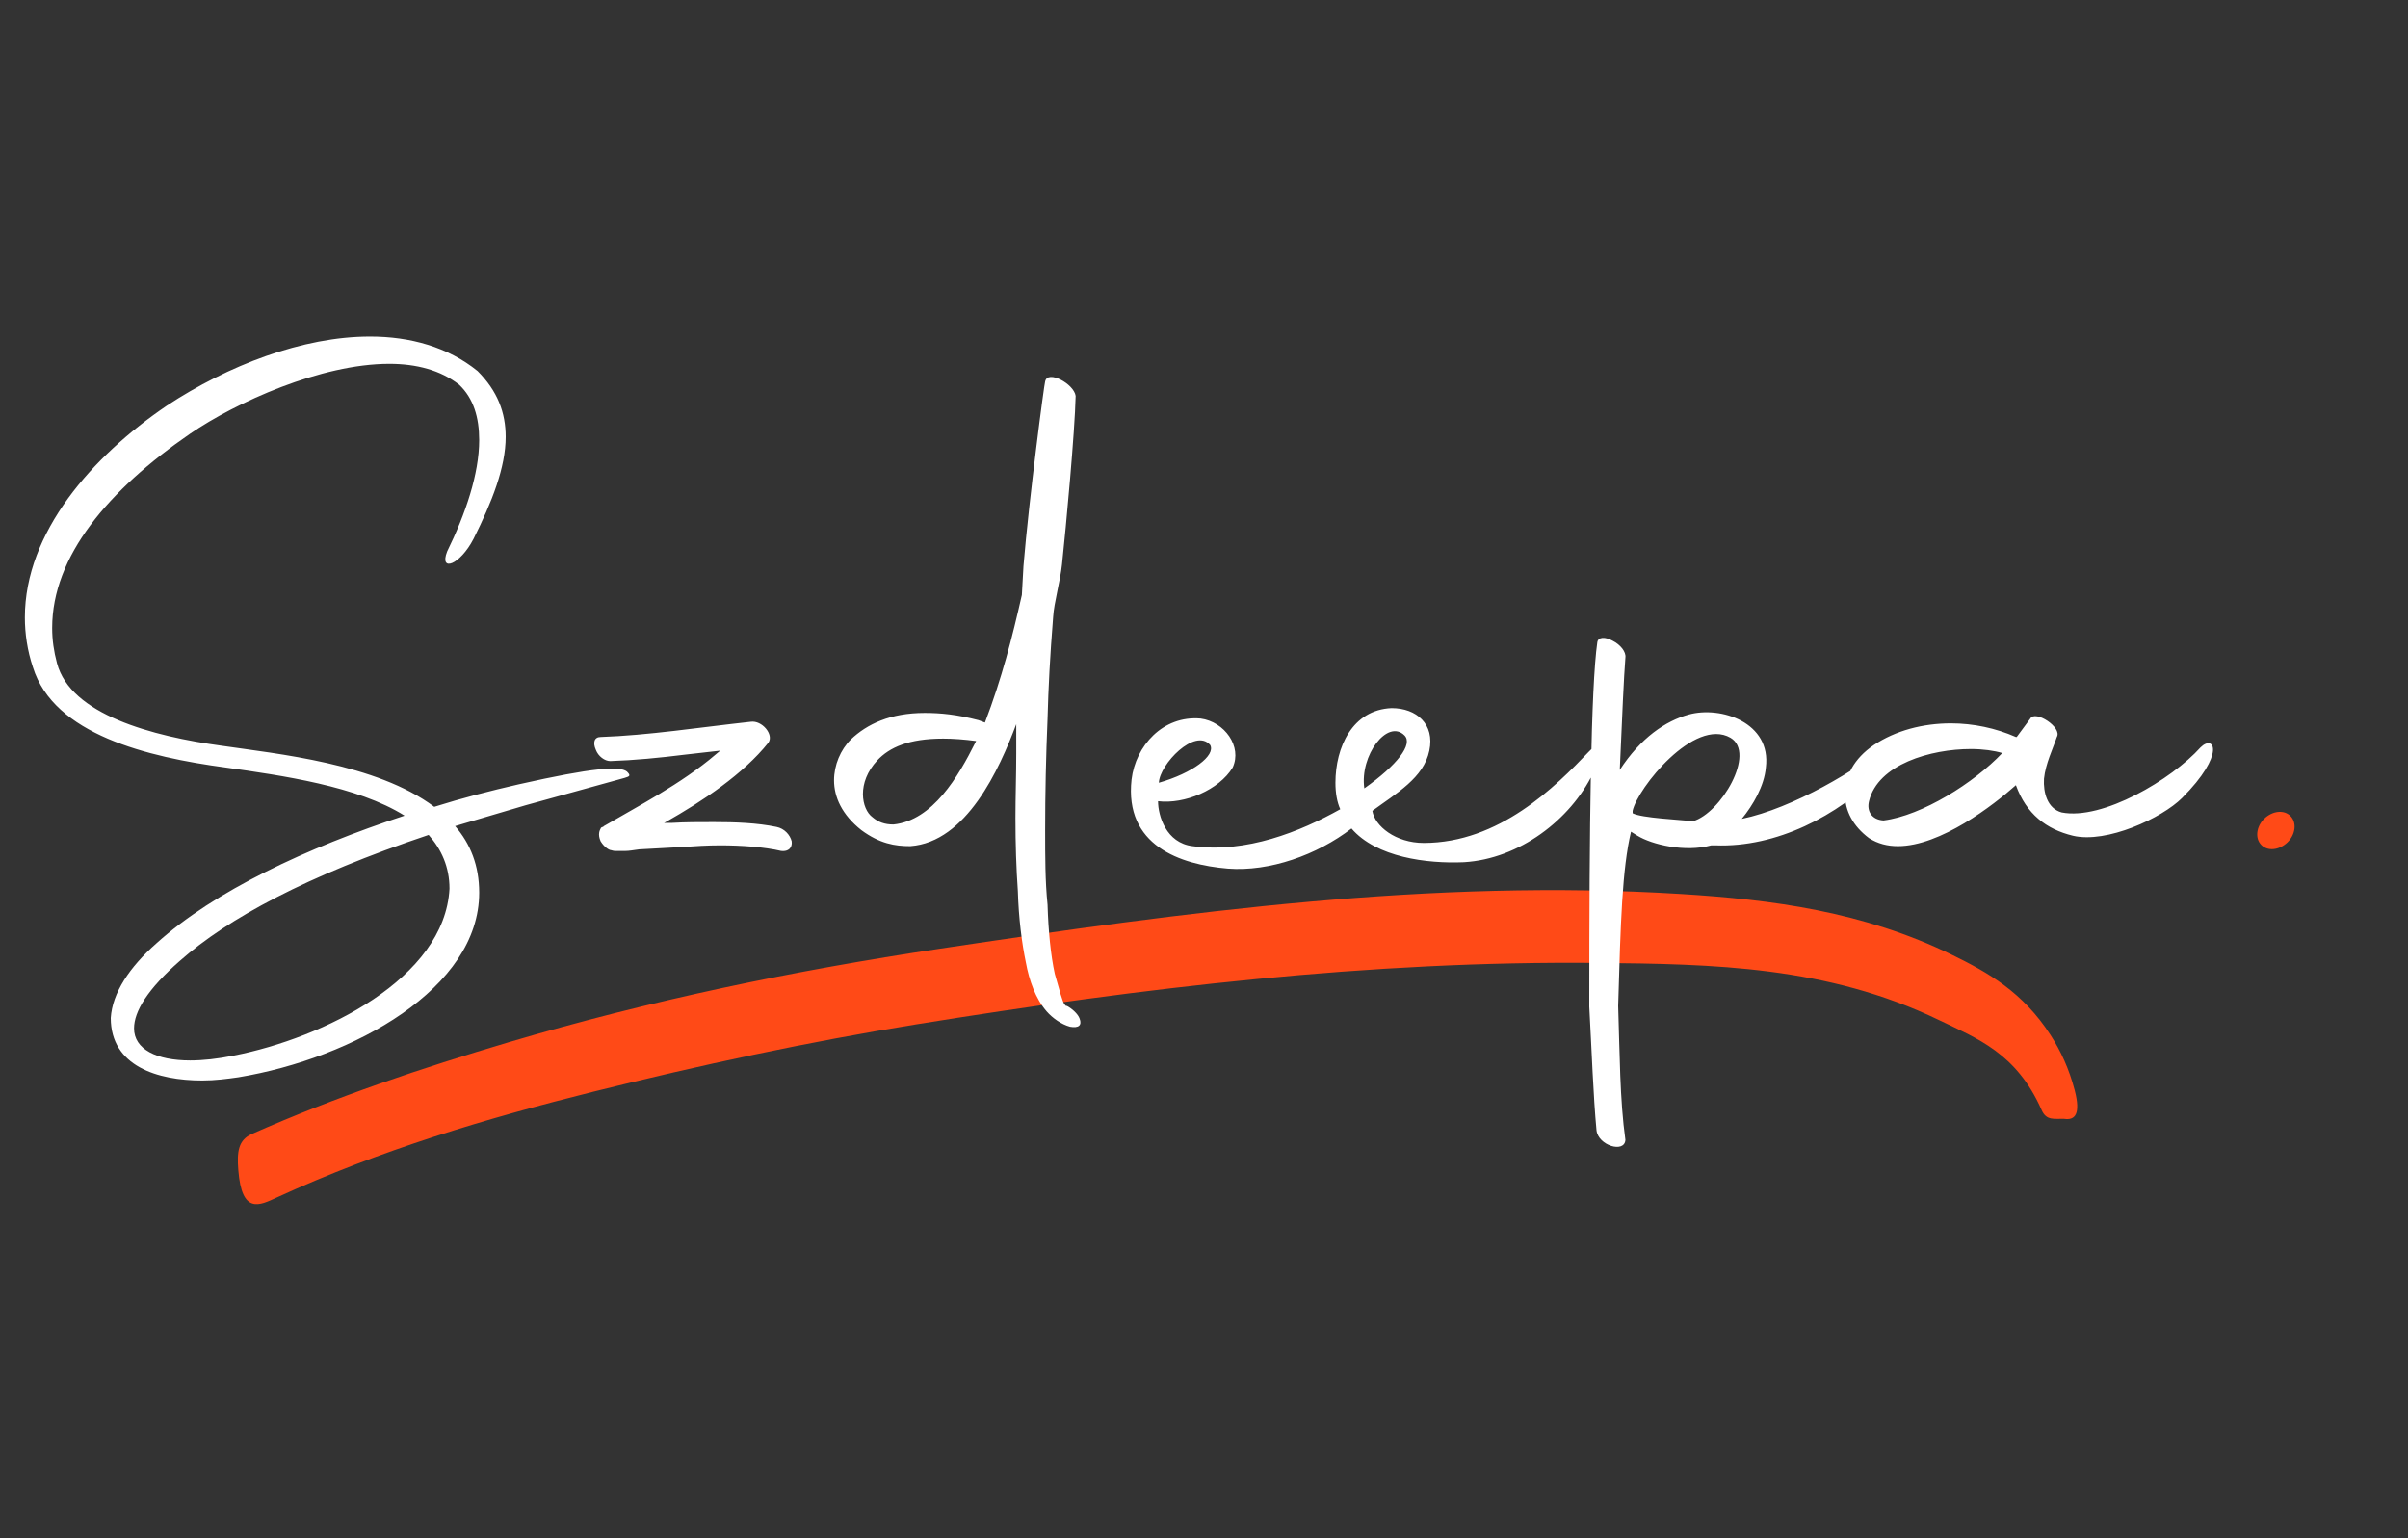 <svg width="36" height="23" viewBox="0 0 36 23" fill="none" xmlns="http://www.w3.org/2000/svg">
<rect x="0" y="0" width="36" height="23" fill="#333333" stroke="none"/>
<path d="M30.862 16.729C30.711 16.725 30.595 16.761 30.523 16.598C30.146 15.743 29.554 15.526 28.988 15.252C27.316 14.444 25.607 14.415 23.897 14.398C20.474 14.363 17.078 14.77 13.688 15.318C12.075 15.579 10.47 15.925 8.872 16.323C7.275 16.722 5.685 17.195 4.135 17.907C3.878 18.026 3.615 18.16 3.563 17.498C3.541 17.222 3.561 17.045 3.768 16.954C5.029 16.396 6.31 15.969 7.598 15.586C9.73 14.954 11.883 14.51 14.047 14.186C17.724 13.635 21.405 13.137 25.125 13.367C26.498 13.452 27.857 13.629 29.187 14.279C29.718 14.539 30.242 14.833 30.657 15.478C30.811 15.718 30.933 15.981 31.017 16.301C31.111 16.662 31.02 16.752 30.863 16.73L30.862 16.729Z" fill="#FF4A17"/>
<path d="M3.324 11.152C4.14 11.272 5.628 11.416 6.492 12.064C6.912 11.932 7.332 11.824 7.752 11.728C8.868 11.476 9.264 11.452 9.372 11.536C9.432 11.596 9.42 11.608 9.336 11.632L7.86 12.04L6.804 12.352C7.032 12.616 7.164 12.94 7.164 13.348C7.164 14.776 5.292 15.82 3.564 16.108C3.396 16.132 3.216 16.156 3.024 16.156C2.352 16.156 1.656 15.94 1.656 15.22C1.68 14.848 1.932 14.464 2.34 14.104C3.204 13.324 4.584 12.676 6.048 12.196C5.34 11.752 4.212 11.596 3.372 11.476C2.208 11.32 0.804 10.984 0.492 9.976C0.408 9.724 0.372 9.472 0.372 9.232C0.372 7.96 1.38 6.82 2.496 6.064C3.408 5.464 4.524 5.032 5.532 5.032C6.132 5.032 6.696 5.188 7.14 5.548C7.44 5.848 7.56 6.172 7.56 6.532C7.56 6.988 7.356 7.504 7.08 8.056C6.876 8.452 6.564 8.56 6.684 8.248C6.96 7.684 7.164 7.084 7.164 6.58C7.164 6.244 7.08 5.956 6.864 5.752C6.588 5.536 6.228 5.44 5.82 5.44C4.8 5.44 3.528 6.016 2.844 6.484C1.62 7.324 0.78 8.32 0.78 9.388C0.78 9.568 0.804 9.736 0.852 9.916C1.056 10.684 2.268 11.008 3.324 11.152ZM6.72 13.288C6.72 12.964 6.6 12.7 6.408 12.484C4.584 13.096 3.408 13.732 2.688 14.368C2.208 14.788 2.004 15.124 2.004 15.376C2.004 15.688 2.34 15.856 2.844 15.856C3.036 15.856 3.252 15.832 3.492 15.784C4.836 15.52 6.648 14.632 6.72 13.288ZM9.34 12.724H9.208C9.196 12.724 9.172 12.724 9.136 12.712C9.112 12.712 9.04 12.676 8.98 12.58C8.932 12.472 8.968 12.412 8.98 12.388C8.98 12.376 9.004 12.364 9.016 12.364L9.028 12.352C9.52 12.064 10.192 11.716 10.696 11.284L10.768 11.224L10.24 11.284C9.856 11.332 9.484 11.368 9.124 11.38C9.04 11.38 8.944 11.308 8.908 11.212C8.86 11.104 8.884 11.02 8.98 11.02C9.688 10.996 10.456 10.876 11.224 10.792C11.392 10.768 11.572 10.984 11.488 11.104C11.116 11.572 10.504 11.98 9.952 12.292L9.928 12.304H10.048C10.24 12.292 10.456 12.292 10.672 12.292C10.996 12.292 11.32 12.304 11.608 12.364C11.728 12.388 11.812 12.484 11.836 12.58C11.848 12.676 11.788 12.736 11.68 12.724C11.428 12.664 11.08 12.64 10.768 12.64C10.576 12.64 10.384 12.652 10.216 12.664L9.556 12.7C9.46 12.712 9.412 12.724 9.34 12.724ZM15.997 15.352C15.865 15.316 15.733 15.22 15.649 15.124C15.481 14.932 15.385 14.656 15.337 14.392C15.277 14.104 15.229 13.732 15.217 13.324C15.193 12.988 15.181 12.616 15.181 12.232C15.181 11.92 15.193 11.584 15.193 11.26V10.828C14.941 11.5 14.449 12.592 13.609 12.652C13.381 12.652 13.153 12.616 12.877 12.412C12.589 12.184 12.469 11.92 12.469 11.668C12.469 11.44 12.565 11.212 12.721 11.056C12.961 10.828 13.309 10.66 13.825 10.66C14.065 10.66 14.305 10.684 14.629 10.768L14.725 10.804C14.977 10.144 15.133 9.532 15.277 8.896L15.301 8.464C15.385 7.444 15.613 5.728 15.625 5.704C15.661 5.524 16.057 5.74 16.081 5.92C16.069 6.46 15.937 7.876 15.877 8.44C15.853 8.68 15.757 9.016 15.745 9.22C15.697 9.82 15.673 10.288 15.661 10.744C15.637 11.308 15.625 11.872 15.625 12.412C15.625 12.808 15.625 13.18 15.661 13.528C15.673 13.924 15.709 14.284 15.769 14.56C15.841 14.812 15.877 14.956 15.913 15.016L15.937 15.04H15.949C16.021 15.076 16.117 15.16 16.141 15.232C16.177 15.328 16.129 15.376 15.997 15.352ZM13.357 12.328C13.945 12.268 14.329 11.608 14.581 11.104L14.593 11.08C14.413 11.056 14.245 11.044 14.101 11.044C13.585 11.044 13.297 11.176 13.117 11.368C12.961 11.536 12.901 11.716 12.901 11.872C12.901 12.028 12.961 12.16 13.045 12.22C13.129 12.292 13.225 12.328 13.357 12.328ZM21.885 12.892C21.333 12.916 20.577 12.82 20.205 12.388C19.689 12.784 18.981 13.036 18.357 12.988C17.637 12.928 16.809 12.64 16.917 11.656C16.977 11.152 17.385 10.696 17.949 10.744C18.309 10.792 18.573 11.164 18.429 11.476C18.225 11.812 17.709 12.028 17.313 11.98C17.313 12.196 17.433 12.604 17.829 12.652C18.633 12.76 19.437 12.436 20.037 12.1C19.989 11.992 19.965 11.86 19.965 11.704C19.965 11.176 20.217 10.612 20.805 10.588C21.177 10.588 21.453 10.828 21.369 11.224C21.285 11.632 20.877 11.86 20.517 12.124C20.553 12.352 20.865 12.604 21.285 12.604C22.413 12.604 23.253 11.764 23.757 11.236C24.033 10.948 23.985 11.224 23.817 11.56C23.481 12.256 22.713 12.844 21.885 12.892ZM20.997 10.996C20.745 10.744 20.325 11.296 20.397 11.788C20.889 11.44 21.129 11.128 20.997 10.996ZM18.093 11.14C17.865 10.876 17.337 11.428 17.325 11.704C17.829 11.56 18.177 11.296 18.093 11.14ZM23.868 16.9C23.82 16.396 23.796 15.7 23.76 15.052C23.76 12.328 23.784 10.276 23.88 9.604C23.892 9.52 24 9.52 24.108 9.58C24.228 9.64 24.312 9.748 24.3 9.832C24.276 10.132 24.252 10.696 24.216 11.512C24.528 11.032 24.9 10.78 25.248 10.684C25.728 10.552 26.484 10.804 26.4 11.476C26.376 11.752 26.208 12.04 26.04 12.244C26.796 12.088 27.792 11.5 28.212 11.128C28.356 11.02 28.212 11.44 28.092 11.572C27.48 12.196 26.556 12.676 25.644 12.64H25.584C25.188 12.748 24.696 12.628 24.48 12.496L24.384 12.436C24.252 12.988 24.228 13.792 24.192 15.04C24.216 15.76 24.216 16.444 24.3 17.044C24.288 17.248 23.892 17.128 23.868 16.9ZM25.308 12.28C25.728 12.16 26.256 11.26 25.872 11.032C25.332 10.72 24.48 11.788 24.408 12.124V12.16C24.54 12.232 25.116 12.256 25.308 12.28ZM27.942 12.532C27.702 12.352 27.582 12.124 27.582 11.872C27.582 11.608 27.714 11.344 28.014 11.14C28.338 10.924 28.746 10.816 29.166 10.816C29.502 10.816 29.838 10.888 30.138 11.02H30.15L30.354 10.744C30.426 10.612 30.834 10.876 30.75 11.02C30.69 11.2 30.582 11.416 30.558 11.644C30.546 11.848 30.606 12.088 30.822 12.148C31.434 12.268 32.466 11.656 32.898 11.176C33.102 10.972 33.282 11.272 32.622 11.932C32.322 12.232 31.494 12.616 30.99 12.496C30.594 12.4 30.294 12.172 30.138 11.74C29.802 12.04 29.01 12.652 28.374 12.652C28.218 12.652 28.074 12.616 27.942 12.532ZM28.158 12.268C28.734 12.196 29.514 11.704 29.934 11.26C29.814 11.224 29.646 11.2 29.466 11.2C28.866 11.2 28.074 11.428 27.942 11.98C27.906 12.124 27.978 12.256 28.158 12.268Z" fill="white"/>
<path d="M33.791 12.616C33.707 12.508 33.743 12.328 33.875 12.22C34.007 12.112 34.175 12.112 34.259 12.22C34.343 12.328 34.307 12.508 34.175 12.616C34.043 12.724 33.875 12.724 33.791 12.616Z" fill="#FF4A17"/>
</svg>

